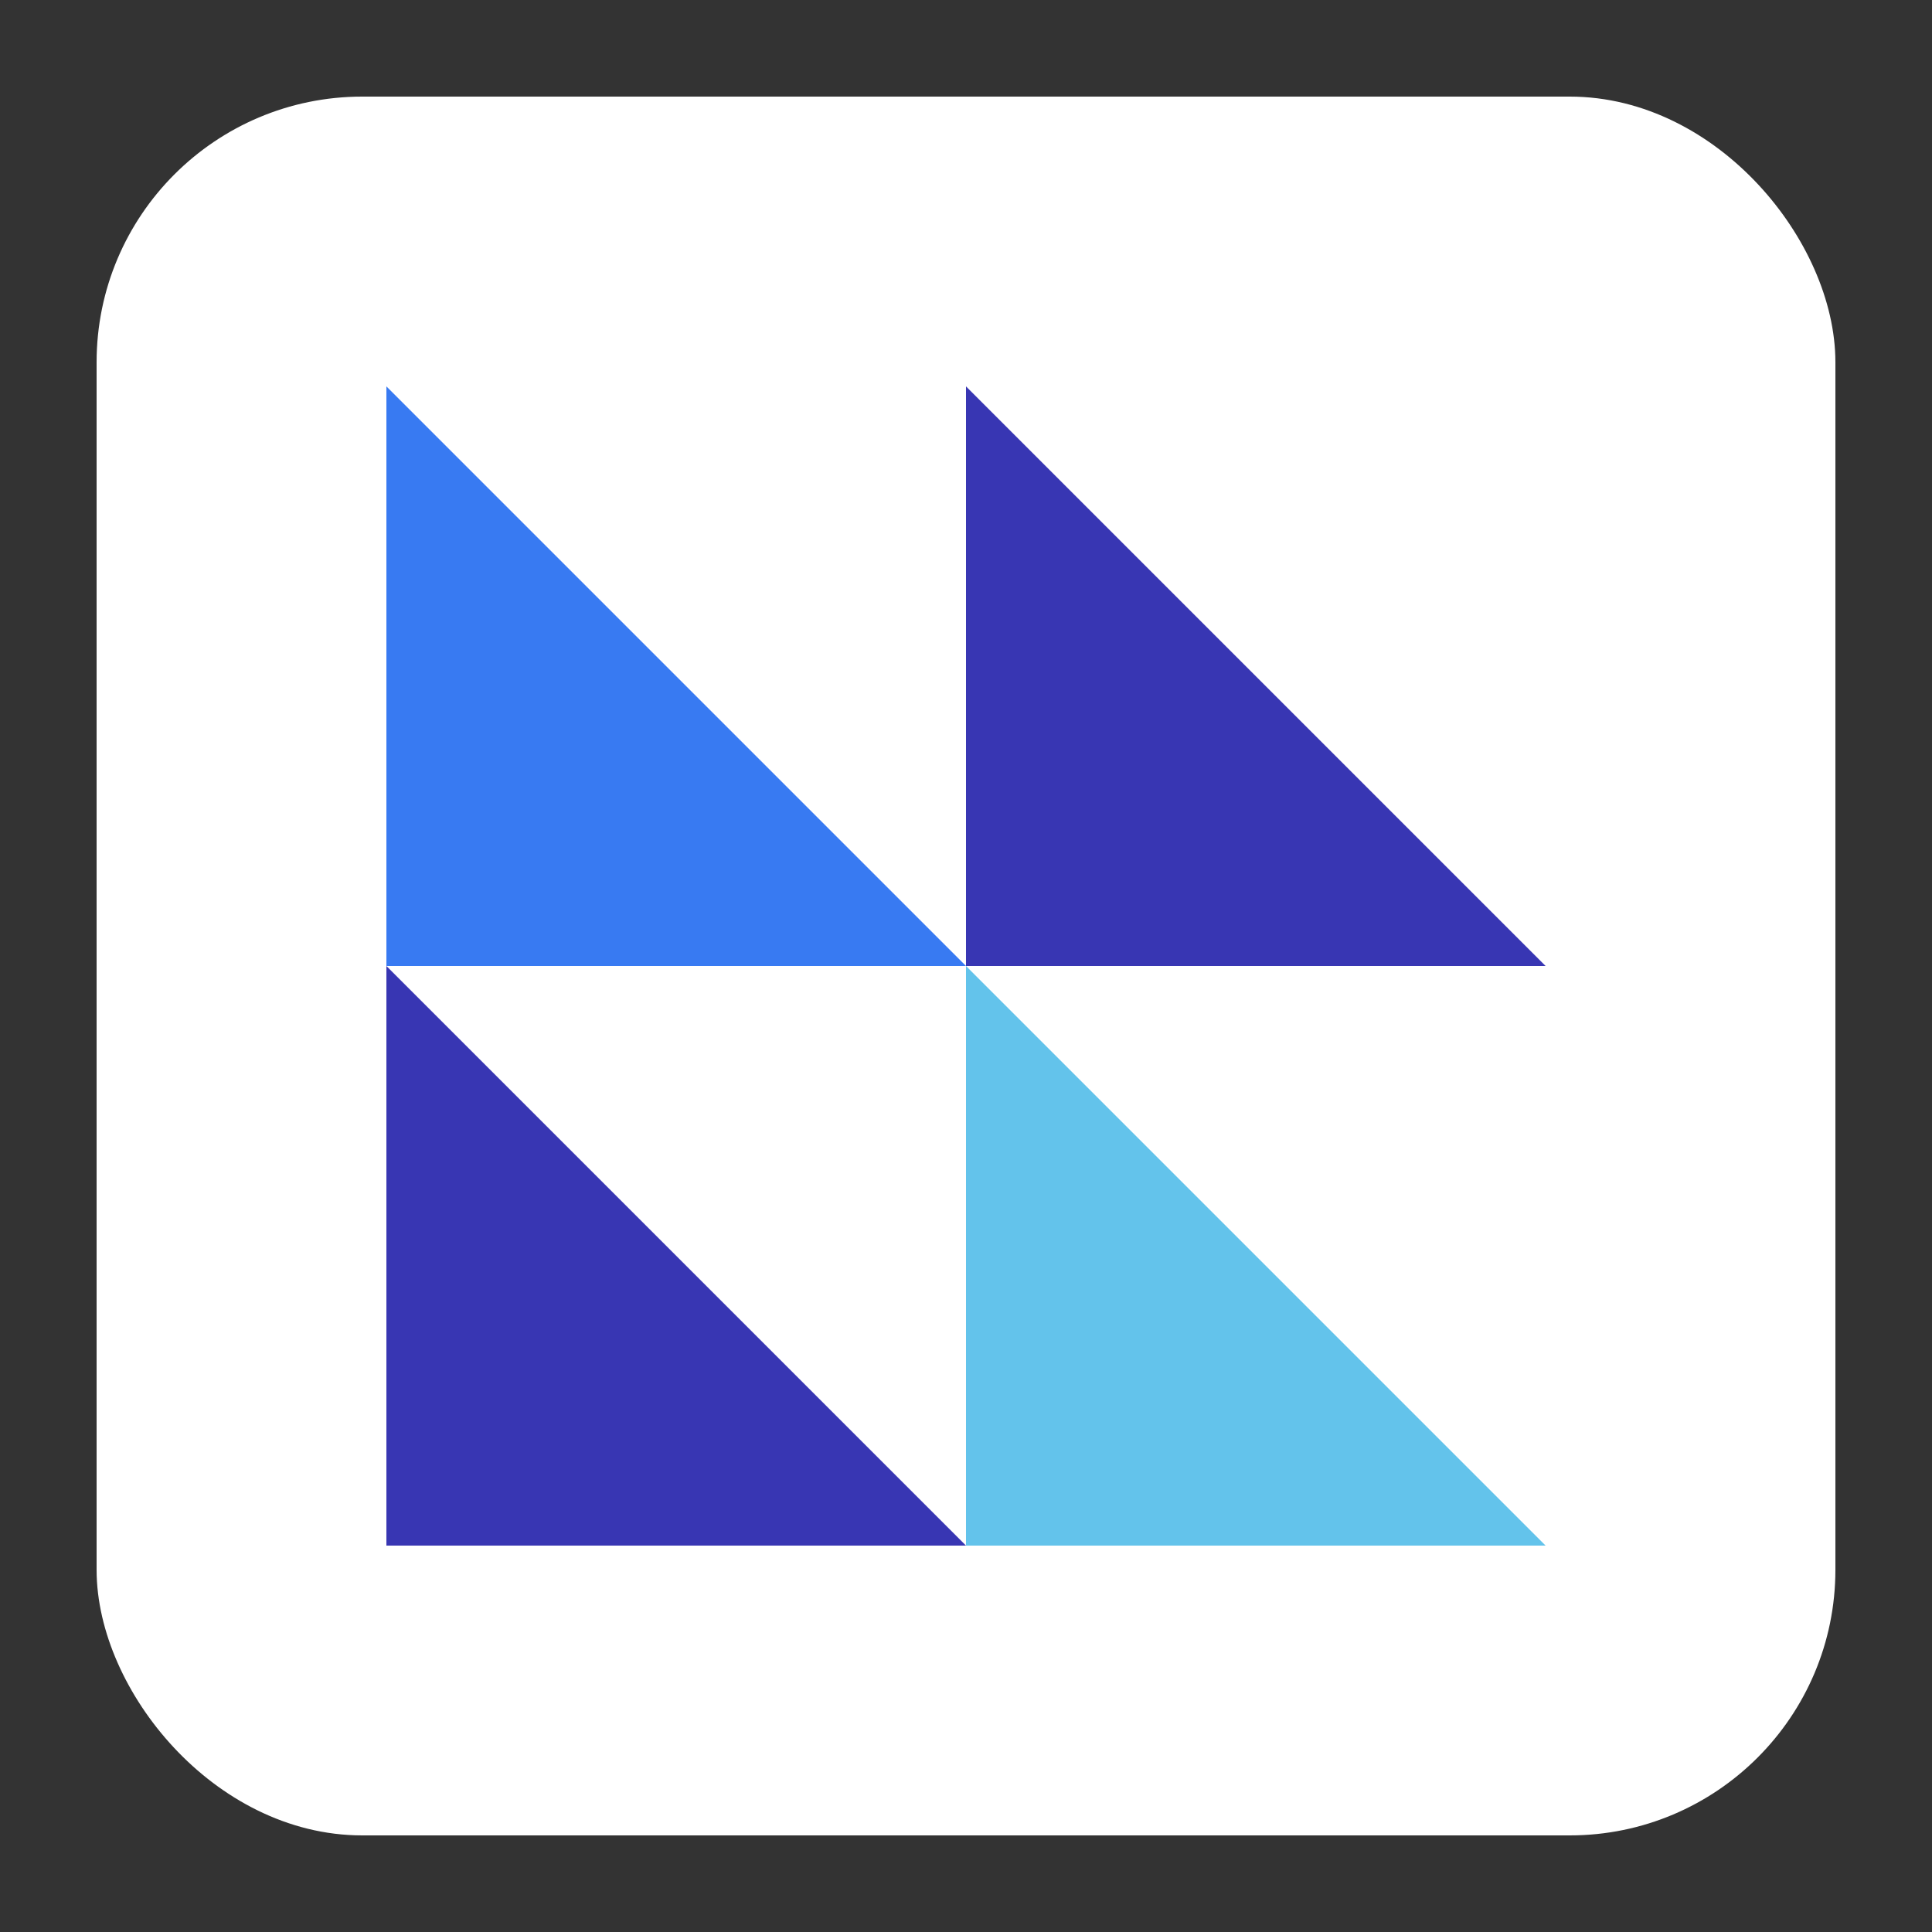 <?xml version="1.0" encoding="UTF-8"?>
<svg width="40px" height="40px" viewBox="0 0 40 40" version="1.1" xmlns="http://www.w3.org/2000/svg" xmlns:xlink="http://www.w3.org/1999/xlink">
    <rect x="0" y="0" width="40" height="40" fill="#333333" stroke="none"/>
    <title>graphics / services / service-illustration-dark</title>
    <g id="graphics-/-services-/-service-illustration-dark" stroke="none" stroke-width="1" fill="none" fill-rule="evenodd">
        <g id="Icon">
            <rect id="IconFrame" fill-opacity="0" fill="#D8D8D8" x="0" y="0" width="40" height="40"></rect>
            <g id="illustration" transform="translate(2, 2)">
                <rect id="Rectangle" stroke="#FFFFFF" fill="#FFFFFF" x="0.5" y="0.5" width="35" height="35" rx="5"></rect>
                <g id="Group" transform="translate(6, 6)">
                    <polygon id="Fill-3" fill="#387AF2" points="12 12 0 12 0 0"></polygon>
                    <polygon id="Fill-5" fill="#3836B3" points="24 12 12 12 12 0"></polygon>
                    <polygon id="Fill-7" fill="#3836B3" points="12 24 0 24 0 12"></polygon>
                    <polygon id="Fill-9" fill="#63C3EB" points="24 24 12 24 12 12"></polygon>
                </g>
            </g>
        </g>
    </g>
</svg>